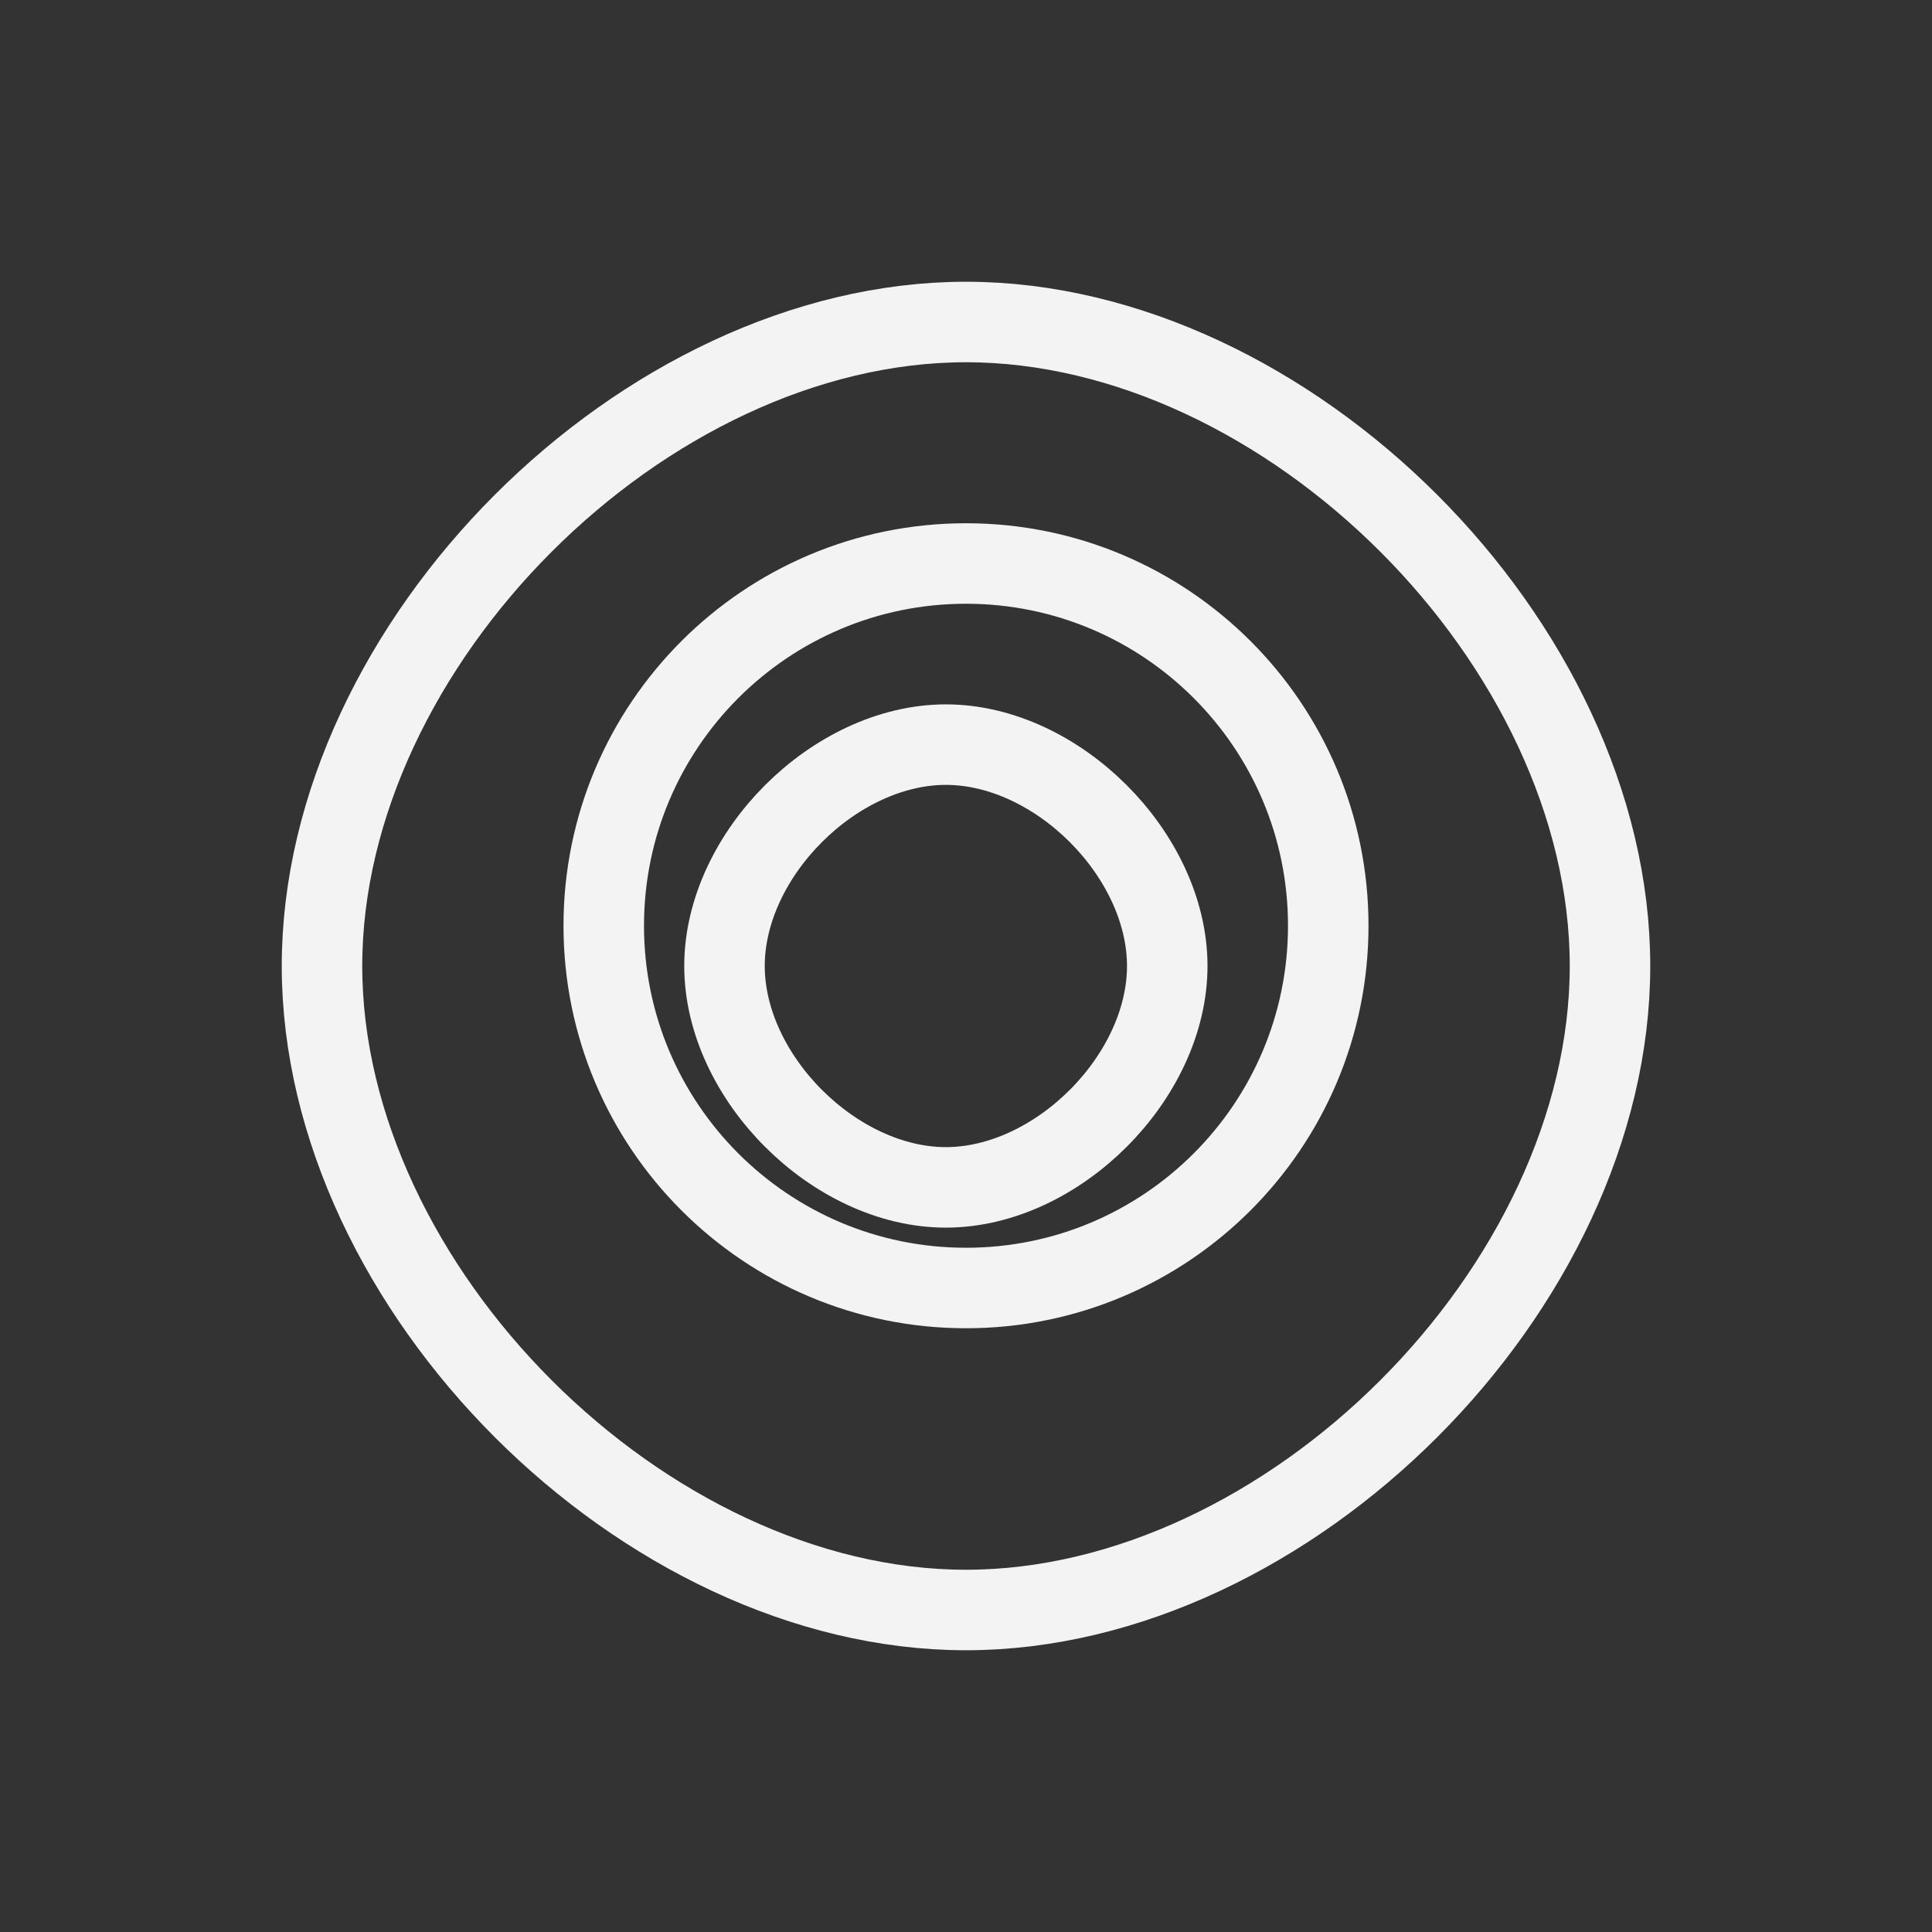 <?xml version="1.0" encoding="UTF-8"?>
<svg width="96" height="96" viewBox="0 0 96 96" fill="none" xmlns="http://www.w3.org/2000/svg">
  <rect x="0" y="0" width="96" height="96" fill="#333333" stroke="none"/>
  <path d="M48 16C64 16 80 32 80 48C80 64 64 80 48 80C32 80 16 64 16 48C16 32 32 16 48 16Z" stroke="#F3F3F3" stroke-width="4" stroke-linecap="round"/>
  <path d="M48 28C57.941 28 66 36.059 66 46C66 55.941 57.941 64 48 64C38.059 64 30 55.941 30 46C30 36.059 38.059 28 48 28Z" stroke="#F3F3F3" stroke-width="4" stroke-linecap="round"/>
  <path d="M36 48C36 42.477 41.477 37 47 37C52.523 37 58 42.477 58 48C58 53.523 52.523 59 47 59C41.477 59 36 53.523 36 48Z" stroke="#F3F3F3" stroke-width="4" stroke-linecap="round"/>
</svg>
